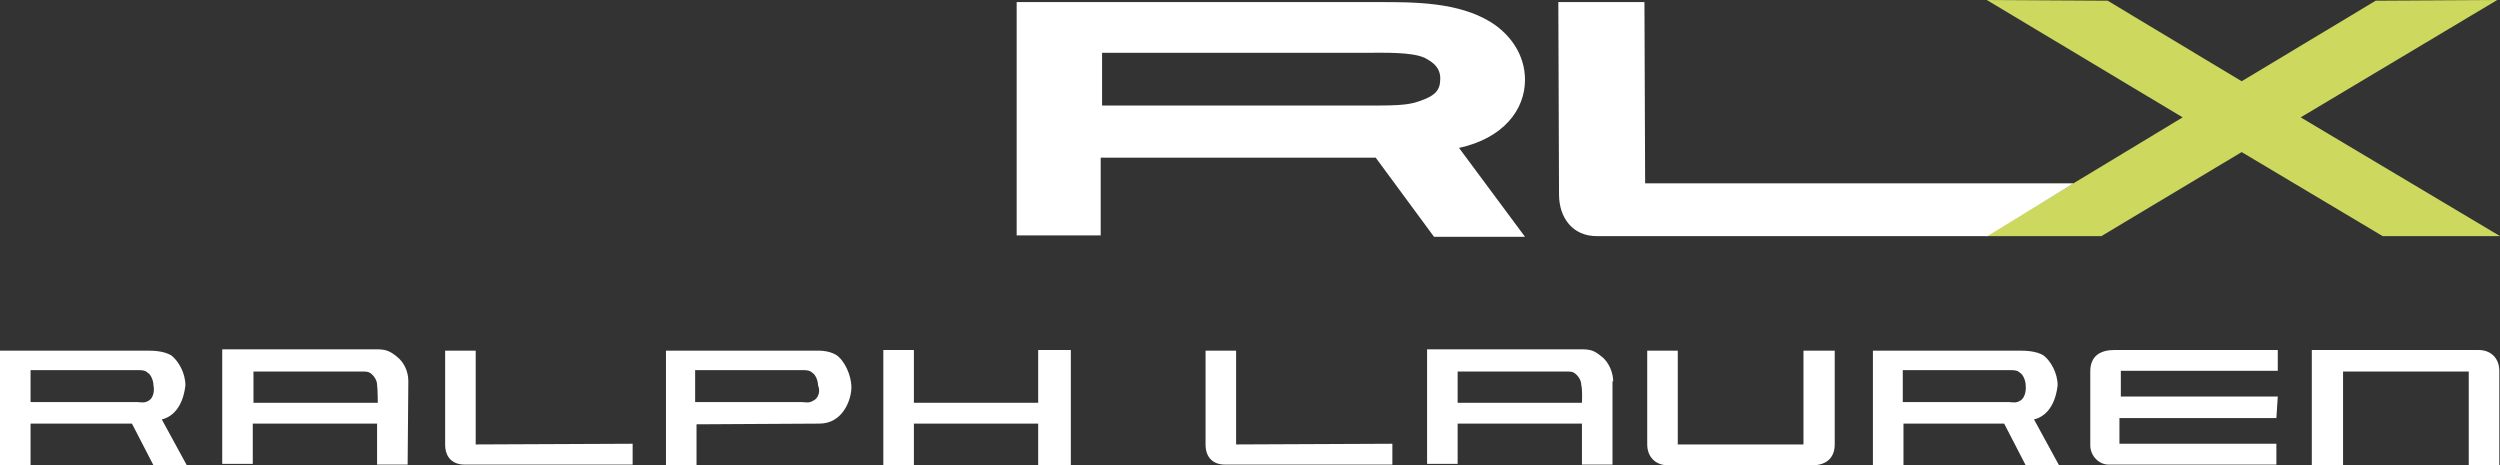<?xml version="1.0" encoding="utf-8"?>
<!-- Generator: Adobe Illustrator 27.2.0, SVG Export Plug-In . SVG Version: 6.00 Build 0)  -->
<svg version="1.1" id="Layer_1" xmlns="http://www.w3.org/2000/svg" xmlns:xlink="http://www.w3.org/1999/xlink" x="0px" y="0px"
	 viewBox="0 0 360 67" style="enable-background:new 0 0 360 67;" xml:space="preserve">
<rect x="0" y="0" width="360" height="67" fill="#333333" stroke="none"/>
<style type="text/css">
	.st0{fill:#FFFFFF;}
	.st1{fill:#CCD95E;}
</style>
<g id="NA">
	<g id="PRL-M-Outerwear-LP" transform="translate(-541, -21611)">
		<g id="_x30_7-RLX" transform="translate(1, 21046)">
			<g id="img" transform="translate(168, 120)">
				<g id="rlx-logo" transform="translate(372, 445)">
					<path id="Path" class="st0" d="M264.1,50.5h-4.4V64h-18.1V50.5h-4.4V64c0,1.7,1.1,3,3,3H261c1.9,0,3.2-1,3.2-3V50.5H264.1z"/>
					<path id="Path_1_" class="st0" d="M333,67h4.4V53.5h18.1V67h4.4V53.4c0-1.7-1.1-3-3-3h-24V67H333z"/>
					<path id="Shape" class="st0" d="M23.3,60.4c2.4-0.6,3.2-3.1,3.4-4.9c0-1.8-1-3.5-2-4.3c-1.1-0.7-2.8-0.7-3.2-0.7H0V67h4.4v-6
						H19l3.1,6h4.8L23.3,60.4z M21.4,57.7c-0.6,0.4-1.2,0.2-1.6,0.2H4.4v-4.6h15.5c0.5,0,1,0,1.4,0.4c0.4,0.2,0.8,1.1,0.8,1.8
						C22.3,56.4,22,57.4,21.4,57.7"/>
					<path id="Shape_1_" class="st0" d="M292.9,60.4c2.4-0.6,3.2-3.1,3.4-4.9c0-1.8-1-3.5-2-4.3c-1.1-0.7-2.8-0.7-3.2-0.7h-21.4V67
						h4.4v-6h14.5l3.1,6h4.8L292.9,60.4z M290.9,57.7c-0.6,0.4-1.2,0.2-1.6,0.2H274v-4.6h15.5c0.5,0,1,0,1.4,0.4
						c0.4,0.2,0.8,1.1,0.8,1.8C291.8,56.4,291.5,57.4,290.9,57.7"/>
					<path id="Shape_2_" class="st0" d="M118,61c3.4,0,4.6-3.5,4.6-5.2c0-1.8-1-3.9-2.2-4.7c-1.2-0.7-2.6-0.6-3.1-0.6H95.9V67h4.4
						v-5.9L118,61z M117.1,57.7c-0.6,0.4-1.2,0.2-1.6,0.2h-15.4v-4.6h15.5c0.5,0,1,0,1.4,0.4c0.4,0.2,0.8,1.1,0.8,1.8
						C118.2,56.4,117.8,57.4,117.1,57.7"/>
					<path id="Shape_3_" class="st0" d="M58.8,54.9c0-1.4-0.6-2.7-1.6-3.5c-1.2-1-1.8-1.1-3.2-1.1H32v16.5h4.4V61h17.9v5.9h4.4
						L58.8,54.9L58.8,54.9z M54.4,58H36.5v-4.5h15.8c0.2,0,0.5,0,0.8,0.1c0.5,0.2,1.2,1,1.2,1.8C54.4,56.2,54.4,58,54.4,58"/>
					<path id="Shape_4_" class="st0" d="M232.3,54.9c0-1.2-0.6-2.7-1.6-3.5c-1.2-1-1.7-1.1-3.2-1.1h-22v16.5h4.4V61h17.9v5.9h4.4
						v-12H232.3z M227.8,58h-17.9v-4.5h15.8c0.2,0,0.5,0,0.8,0.1c0.5,0.2,1.2,1,1.2,1.8C227.9,56.2,227.8,58,227.8,58"/>
					<path id="Path_2_" class="st0" d="M68.5,64V50.5h-4.4V64c0,1.9,1.1,2.9,2.8,2.9h24.2v-3L68.5,64L68.5,64z"/>
					<path id="Path_3_" class="st0" d="M178,64V50.5h-4.4V64c0,1.9,1.1,2.9,2.8,2.9h24.1v-3L178,64L178,64z"/>
					<path id="Path_4_" class="st0" d="M328,57.1h-22.6v-3.7H328v-3h-23.5c-2,0-3.5,0.8-3.5,3.1v10.6c0,1.6,1.3,2.8,2.6,2.8h24.2v-3
						h-22.6v-3.7h22.6L328,57.1z"/>
					<polygon id="Path_5_" class="st0" points="149.5,50.4 149.5,58 131.6,58 131.6,50.4 127.2,50.4 127.2,67 131.6,67 131.6,61 
						149.5,61 149.5,67 154.2,67 154.2,50.4 					"/>
					<polygon id="Path_6_" class="st1" points="342.1,0.1 322.8,11.7 303.5,0.1 286.1,0 314.3,16.9 286,34 302.6,34 322.8,21.9 
						343.1,34 360,34 331.3,16.9 359.6,0 					"/>
					<path id="Shape_5_" class="st0" d="M146.4,33.9h12.1V22.7h39.6l8.4,11.4h13.1l-9.5-12.8c6.4-1.4,9.5-5.5,9.5-9.8
						c0-3.7-2.2-6.6-4.9-8.3c-4.7-2.9-11-2.9-16.1-2.9h-40h-7.8h-4.4L146.4,33.9L146.4,33.9z M205.1,8.3c0.7,0.4,2.3,1.1,2.3,3
						c0,1.7-0.7,2.5-3.1,3.3c-1.7,0.6-3.6,0.6-8,0.6h-37.6V7.6h38.2C199.8,7.6,203.2,7.5,205.1,8.3"/>
					<path id="Path_7_" class="st0" d="M298.6,26.4h-61.7l-0.1-26.1h-12.4l0.1,27.7c0,3.4,2,6,5.4,6h56.3L298.6,26.4z"/>
				</g>
			</g>
		</g>
	</g>
</g>
</svg>
